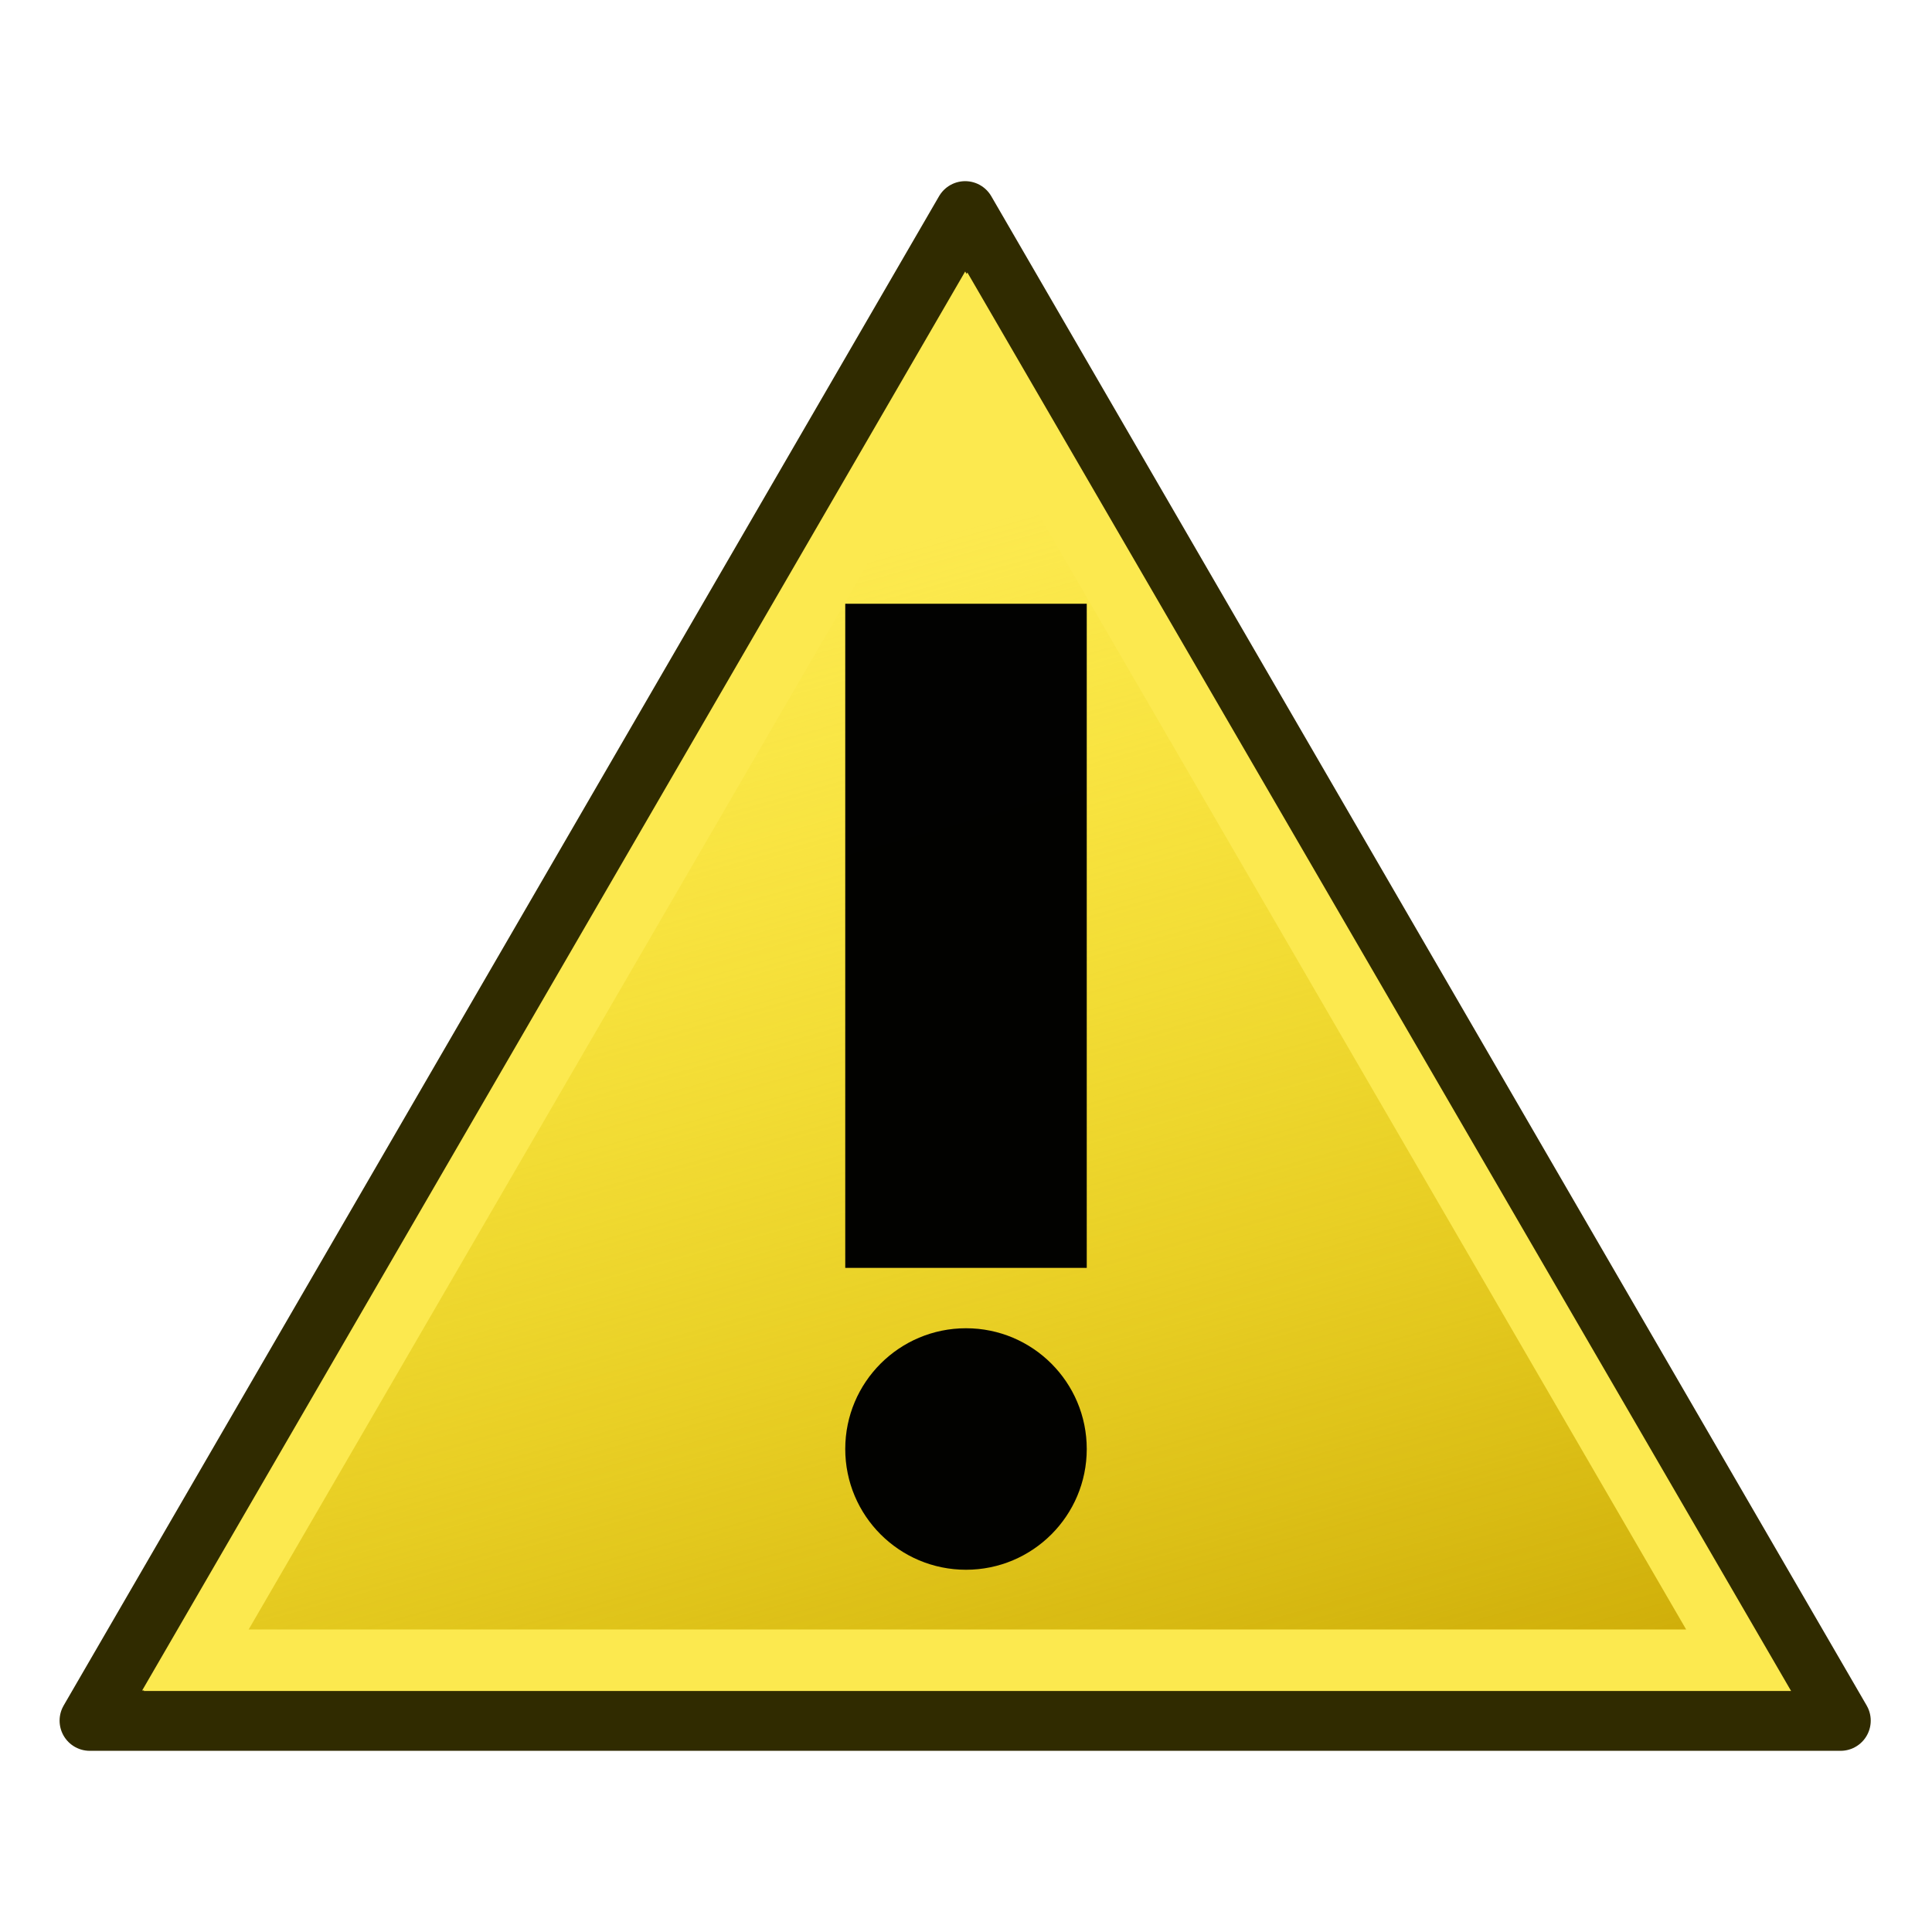 <?xml version="1.0" encoding="UTF-8" standalone="no"?>
<!-- Created with Inkscape (http://www.inkscape.org/) -->

<svg
   xmlns:dc="http://purl.org/dc/elements/1.1/"
   xmlns:cc="http://creativecommons.org/ns#"
   xmlns:rdf="http://www.w3.org/1999/02/22-rdf-syntax-ns#"
   xmlns:svg="http://www.w3.org/2000/svg"
   xmlns="http://www.w3.org/2000/svg"
   xmlns:xlink="http://www.w3.org/1999/xlink"
   xmlns:sodipodi="http://sodipodi.sourceforge.net/DTD/sodipodi-0.dtd"
   xmlns:inkscape="http://www.inkscape.org/namespaces/inkscape"
   width="64px"
   height="64px"
   id="svg2735"
   sodipodi:version="0.32"
   inkscape:version="0.92.3 (2405546, 2018-03-11)"
   sodipodi:docname="warning.svg"
   inkscape:output_extension="org.inkscape.output.svg.inkscape"
   version="1.1">
  <defs
     id="defs2737">
    <linearGradient
       inkscape:collect="always"
       id="linearGradient3774">
      <stop
         style="stop-color:#c4a000;stop-opacity:1"
         offset="0"
         id="stop3776" />
      <stop
         style="stop-color:#edd400;stop-opacity:0;"
         offset="1"
         id="stop3778" />
    </linearGradient>
    <inkscape:perspective
       sodipodi:type="inkscape:persp3d"
       inkscape:vp_x="0 : 32 : 1"
       inkscape:vp_y="0 : 1000 : 0"
       inkscape:vp_z="64 : 32 : 1"
       inkscape:persp3d-origin="32 : 21.333333 : 1"
       id="perspective2743" />
    <linearGradient
       inkscape:collect="always"
       xlink:href="#linearGradient3774"
       id="linearGradient3780"
       x1="531.311"
       y1="35.292"
       x2="517.976"
       y2="-14.006"
       gradientUnits="userSpaceOnUse" />
  </defs>
  <sodipodi:namedview
     id="base"
     pagecolor="#ffffff"
     bordercolor="#666666"
     borderopacity="1.0"
     inkscape:pageopacity="0.0"
     inkscape:pageshadow="2"
     inkscape:zoom="1.9445436"
     inkscape:cx="30.351332"
     inkscape:cy="-7.5690842"
     inkscape:current-layer="layer1"
     showgrid="true"
     inkscape:document-units="px"
     inkscape:grid-bbox="true"
     inkscape:window-width="1360"
     inkscape:window-height="739"
     inkscape:window-x="1920"
     inkscape:window-y="0"
     inkscape:window-maximized="1">
    <inkscape:grid
       type="xygrid"
       id="grid2984"
       empspacing="2"
       visible="true"
       enabled="true"
       snapvisiblegridlinesonly="true" />
  </sodipodi:namedview>
  <g
     id="layer1"
     inkscape:label="Layer 1"
     inkscape:groupmode="layer">
    <path
       transform="matrix(1.059,0,0,1.059,-518.497,29.778)"
       style="fill:#fce94f;fill-opacity:1;fill-rule:evenodd;stroke:#302b00;stroke-width:1.888;stroke-linecap:butt;stroke-linejoin:round;stroke-miterlimit:4;stroke-opacity:1;stroke-dashoffset:0;marker:none;visibility:visible;display:inline;overflow:visible;enable-background:accumulate"
       d="m 519.801,-21.508 27.383,47.212 -54.766,0 z"
       id="path2644"
       inkscape:connector-curvature="0"
       sodipodi:nodetypes="cccc" />
    <path
       transform="matrix(0.9,0,0,0.933,-436.132,31.069)"
       style="fill:url(#linearGradient3780);fill-opacity:1;fill-rule:evenodd;stroke:#fce94f;stroke-width:2.183;stroke-linecap:butt;stroke-linejoin:miter;stroke-miterlimit:4;stroke-opacity:1;stroke-dashoffset:0;marker:none;visibility:visible;display:inline;overflow:visible;enable-background:accumulate"
       d="m 520.198,-21.508 28.387,47.155 -56.773,0 z"
       id="path2644-3"
       inkscape:connector-curvature="0"
       sodipodi:nodetypes="cccc" />
    <rect
       style="color:#000000;clip-rule:nonzero;display:inline;overflow:visible;visibility:visible;opacity:1;isolation:auto;mix-blend-mode:normal;color-interpolation:sRGB;color-interpolation-filters:linearRGB;solid-color:#000000;solid-opacity:1;vector-effect:none;fill:#000000;fill-opacity:0.991;fill-rule:nonzero;stroke:none;stroke-width:4.781;stroke-linecap:butt;stroke-linejoin:round;stroke-miterlimit:4;stroke-dasharray:none;stroke-dashoffset:0;stroke-opacity:1;marker:none;marker-start:none;marker-mid:none;marker-end:none;color-rendering:auto;image-rendering:auto;shape-rendering:auto;text-rendering:auto;enable-background:accumulate"
       id="rect820"
       width="8"
       height="22"
       x="28"
       y="20" />
    <circle
       style="color:#000000;clip-rule:nonzero;display:inline;overflow:visible;visibility:visible;opacity:1;isolation:auto;mix-blend-mode:normal;color-interpolation:sRGB;color-interpolation-filters:linearRGB;solid-color:#000000;solid-opacity:1;vector-effect:none;fill:#000000;fill-opacity:0.991;fill-rule:nonzero;stroke:none;stroke-width:4.781;stroke-linecap:butt;stroke-linejoin:round;stroke-miterlimit:4;stroke-dasharray:none;stroke-dashoffset:0;stroke-opacity:1;marker:none;marker-start:none;marker-mid:none;marker-end:none;color-rendering:auto;image-rendering:auto;shape-rendering:auto;text-rendering:auto;enable-background:accumulate"
       id="path822"
       cx="32"
       cy="48"
       r="4" />
  </g>
</svg>
